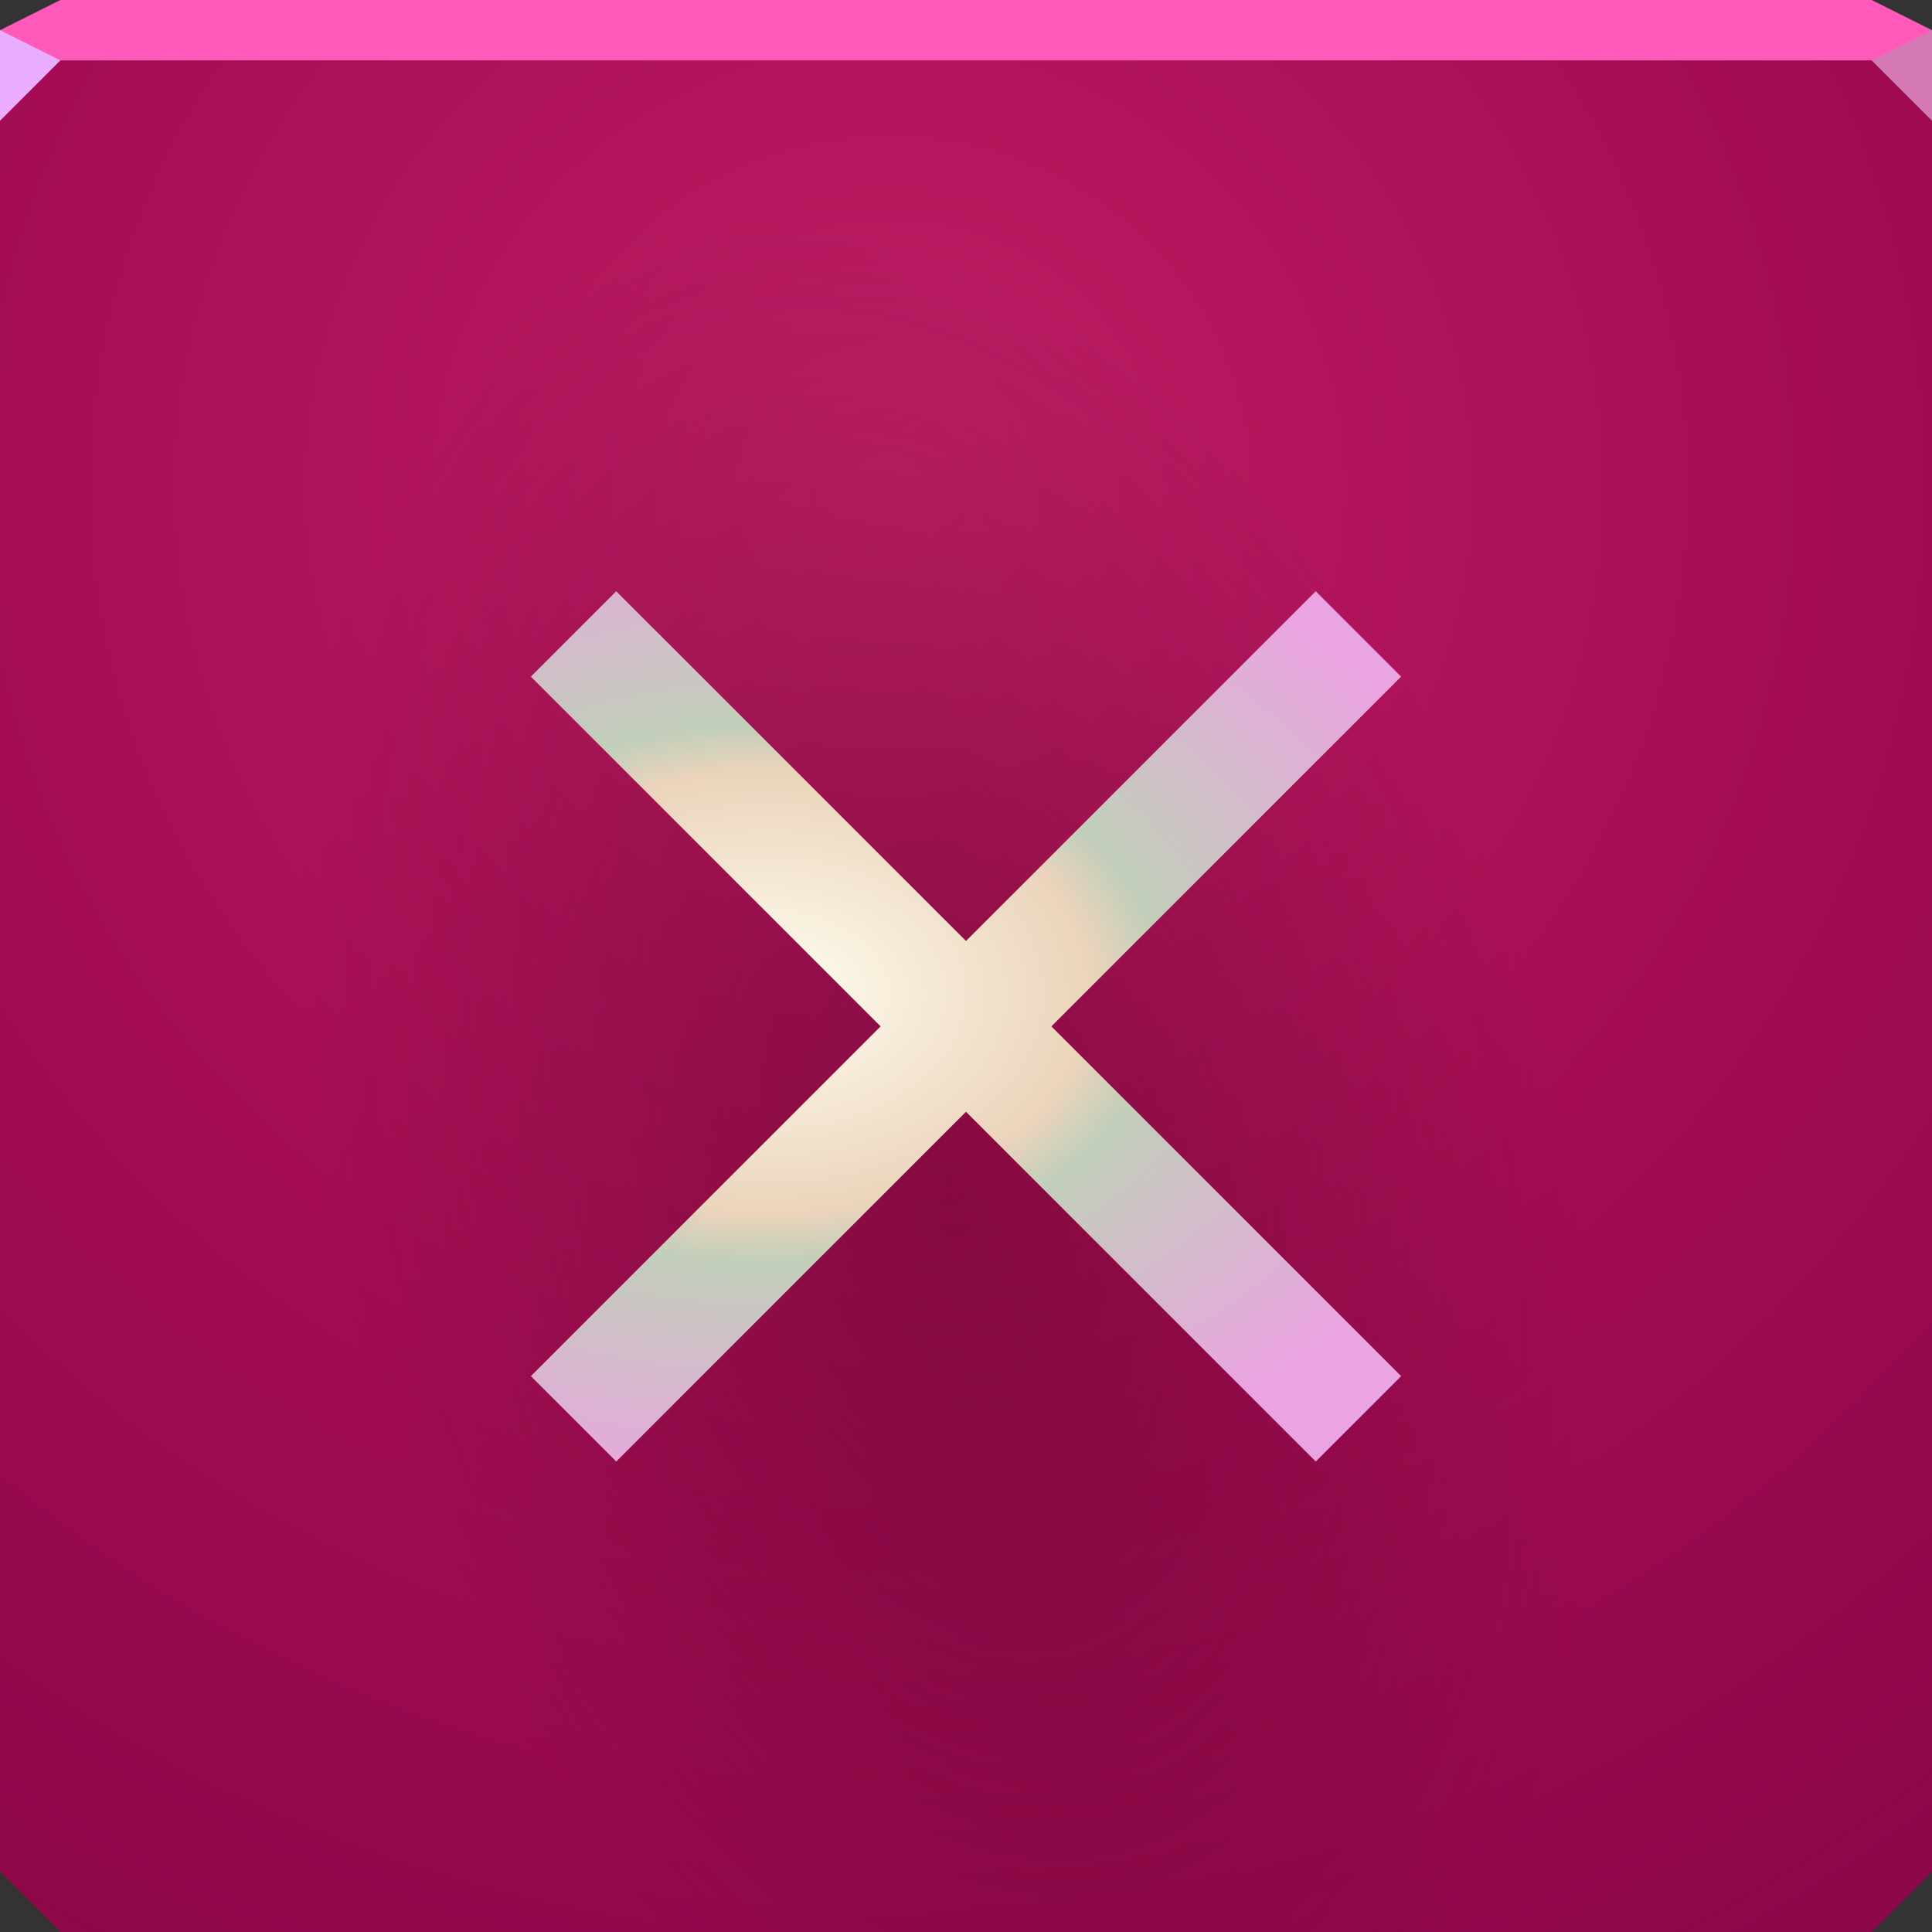 <?xml version="1.0" encoding="UTF-8"?>
<!-- Created with Inkscape (http://www.inkscape.org/) -->
<svg width="64" height="64" version="1.1" xmlns="http://www.w3.org/2000/svg" xmlns:cc="http://creativecommons.org/ns#" xmlns:dc="http://purl.org/dc/elements/1.1/" xmlns:rdf="http://www.w3.org/1999/02/22-rdf-syntax-ns#" xmlns:xlink="http://www.w3.org/1999/xlink">
	<rect width="100%" height="100%" fill="#333333" stroke="none"/>
	<defs>
		<radialGradient id="b" cx="27.474" cy="17.708" r="32" gradientTransform="matrix(1.964 0 0 1.903 -24.515 -17.57)" gradientUnits="userSpaceOnUse">
			<stop stop-color="#ff3a87" stop-opacity=".457" offset="0"/>
			<stop stop-color="#ff0267" stop-opacity="0" offset="1"/>
		</radialGradient>
		<radialGradient id="c" cx="31.437" cy="39.818" r="32" gradientTransform="matrix(.614 -.165 .268 1.002 1.425 4.477)" gradientUnits="userSpaceOnUse">
			<stop stop-color="#550021" stop-opacity=".428" offset="0"/>
			<stop stop-color="#490c24" stop-opacity="0" offset="1"/>
		</radialGradient>
		<radialGradient id="a" cx="26.484" cy="34.254" r="13" gradientTransform="matrix(1.925 0 0 1.313 -25.559 -12.071)" gradientUnits="userSpaceOnUse">
			<stop stop-color="#fffeef" offset="0"/>
			<stop stop-color="#ebd4bb" offset=".429"/>
			<stop stop-color="#c2ceba" offset=".522"/>
			<stop stop-color="#eaa4e1" offset="1"/>
		</radialGradient>
	</defs>
	<path d="m-7.1109e-8 2v32 28l2 2h30 30l2-2v-28-32z" color="#000000" fill="#880848"/>
	<path d="m-7.1109e-8 2v32 28l2 2h30 30l2-2v-28-32z" color="#000000" fill="url(#b)"/>
	<path d="m-7.1109e-8 2v32 28l2 2h30 30l2-2v-28-32z" color="#000000" fill="url(#c)"/>
	<path d="m2 0-2 1v1h64v-1l-2-1z" color="#000000" fill="#ff5aba"/>
	<path d="m-7.1109e-8 1v3l2-2z" fill="#e9acff"/>
	<path d="m64 4-2-2 2-1z" fill="#d57ab5"/>
	<use transform="matrix(-1 0 0 1 -147.08 0)" width="100%" height="100%" xlink:href="#d"/>
	<g id="d" transform="translate(-56.392)">
		<path d="m-17.147 19.04v33.735h-5.77c1.445-1.445 4.714-0.45 5.095-1.871 0 0 0.283-5.602-0.344-6.687-1.488-2.577-5.051-4.415-6.135-6.561-1.162-2.3 0.95-15.297 2.312-18.616z" fill="#000000" fill-opacity=".999" style="paint-order:normal"/>
	</g>
	<path d="m-73.538 14.434-4.464 0.18c-0.432 2.448-2.557 20.031-1.768 22.384 0.424 1.265 2.769 3.932 6.232 3.932s5.806-2.666 6.231-3.932c0.789-2.353-1.337-19.936-1.768-22.384z" fill="#ffffff" fill-opacity=".999" style="paint-order:normal"/>
	<path d="m-77.959 17.685c-0.76 2.573-1.915 16.836-1.37 18.871 0.365 1.363 3.092 3.756 5.657 3.756 3.738 0 6.351-3.005 5.878-4.685-12.817 4.096-10.639-12.626-10.165-17.943z" fill="#000000" style="paint-order:normal"/>
	<path transform="matrix(-.79 .613 .613 .79 -77.508 -2.81)" d="m20.646 32.781c0.082-0.075 0.161-0.153 0.237-0.235 1.557-1.717 1.545-4.392-0.147-6.067-1.551-1.367-3.909-1.327-5.397 0.215-1.176 1.385-1.103 3.429 0.296 4.729 0.901 0.726 2.082 0.854 3.085 0.359 0.376-0.185 0.696-0.46 0.943-0.789 0.607-0.934 0.26-1.816-0.118-2.206-0.419-0.432-0.819-0.367-0.977-0.211-0.171 0.168-0.164 0.425-0.255 0.631-0.059 0.133-0.329 0.506-0.409 0.483-0.012 0.022-0.034 0.039-0.069 0.051-0.049 0.017-0.802 0.133-0.924 0.126-0.26-8.3e-4 -0.6-0.152-0.852-0.557-0.221-0.355-0.473-1.157 0.028-1.963h1e-6c0.29-0.454 0.818-0.877 1.567-1.045 0.889-0.213 1.909-0.052 2.727 0.566 1.585 1.289 1.909 3.84 0.484 5.659-0.069 0.086-0.142 0.171-0.218 0.252z" fill="#000000" fill-rule="evenodd"/>
	<path transform="matrix(-.738 -.295 -.295 .738 -52.566 9.085)" d="m21.405 33.607c0.091-0.106 0.178-0.214 0.261-0.325 1.736-2.417 1.118-5.391-0.841-6.901-1.791-1.22-4.03-0.681-4.987 0.751v1e-6c-0.767 1.227-0.313 2.799 0.634 3.27 0.726 0.376 1.697 0.021 1.749-0.475 0.013-0.076 0.006-0.164-0.013-0.246-0.071-0.308-0.235-0.272-0.304-0.154-0.079 0.134-0.102 0.359-0.209 0.436-0.101 0.073-0.317 0.028-0.566-0.138-0.242-0.162-0.446-0.38-0.153-0.822 0.515-0.371 0.497-0.455 0.748-0.126-0.002 0.054-0.007 0.095-0.017 0.124-0.05 0.152-0.372-0.151-0.518-0.273-0.153-0.129-0.505-0.404-0.5-0.855-0.004-0.3 0.288-1.278 1.744-1.488 0.643-0.103 1.368-0.012 2.049 0.371 1.856 1.136 2.775 3.99 1.167 6.507-1e-6 0-1e-6 0-1e-6 1e-6 -0.076 0.117-0.157 0.231-0.243 0.342z" fill="#000000" fill-rule="evenodd"/>
	<path d="m-66.175 59.901h-9c-1.692 0-2.542 2.511-0.156 2.844 1.681 0.234 1.645-1.369 4.531-1.875z" fill="#000000" style="paint-order:normal"/>
	<path d="m-74.711 30.997c-0.072-1.198-2.455-1.028-3.211 0.903-0.339 0.904-0.311 2.068 0.153 3.176 0.445 1.062 1.739 1.564 2.621 1.354 1.237-1.036-0.678-1.6-1.099-2.69-0.348-0.302-0.859-1.109-0.58-1.986 0.041-0.137 0.106-0.272 0.197-0.398 0.607-0.907 1.892-1.096 1.919-0.36z" fill="#000000" fill-rule="evenodd"/>
	<path d="m-70.092 36.776s-0.039-0.499-0.039-0.499c-1.188 0.092-2.787-0.095-4.321-1.01-1.179-0.703-2.29-1.842-2.947-3.346-0.578-1.323-0.783-2.908-0.449-4.469 0.312-1.457 1.094-2.863 2.261-3.922 0.607-0.563 1.341-1.045 2.028-1.618 0.343-0.286 0.676-0.602 0.963-0.953 0.289-0.354 0.531-0.743 0.689-1.174 0.253-0.701 0.26-1.459 0.058-2.127-0.216-0.716-0.664-1.312-1.202-1.711-0.612-0.454-1.322-0.648-1.953-0.65-0.822-0.003-1.495 0.304-1.939 0.62 0.447-0.318 1.127-0.605 1.938-0.571 0.623 0.026 1.303 0.25 1.866 0.714 0.495 0.408 0.882 0.994 1.044 1.666 0.151 0.627 0.101 1.314-0.162 1.923-0.159 0.376-0.391 0.715-0.672 1.027-0.279 0.31-0.602 0.589-0.942 0.846-0.682 0.516-1.444 0.963-2.13 1.541-1.296 1.116-2.191 2.627-2.574 4.224-0.41 1.712-0.228 3.473 0.386 4.968 0.698 1.7 1.919 3.005 3.242 3.825 1.721 1.066 3.535 1.299 4.892 1.194 0 0-0.039-0.499-0.039-0.499z" fill="#000000" style="paint-order:normal"/>
	<circle cx="-73.407" cy="36.865" r=".663" fill="#ffffff" style="paint-order:normal"/>
	<circle cx="-74.732" cy="36.069" r=".354" fill="#ffffff" style="paint-order:normal"/>
	<circle cx="-71.329" cy="36.423" r=".265" fill="#ffffff" style="paint-order:normal"/>
	<circle cx="-74.202" cy="32.18" r=".575" fill="#ffffff" style="paint-order:normal"/>
	<circle cx="-73.536" cy="39.737" r="1.061" fill="#ffffff" style="paint-order:normal"/>
	<path d="m19 47 26-26m-26 0 26 26" color="#000000" fill="none" stroke="url(#a)" stroke-width="4"/>
</svg>

